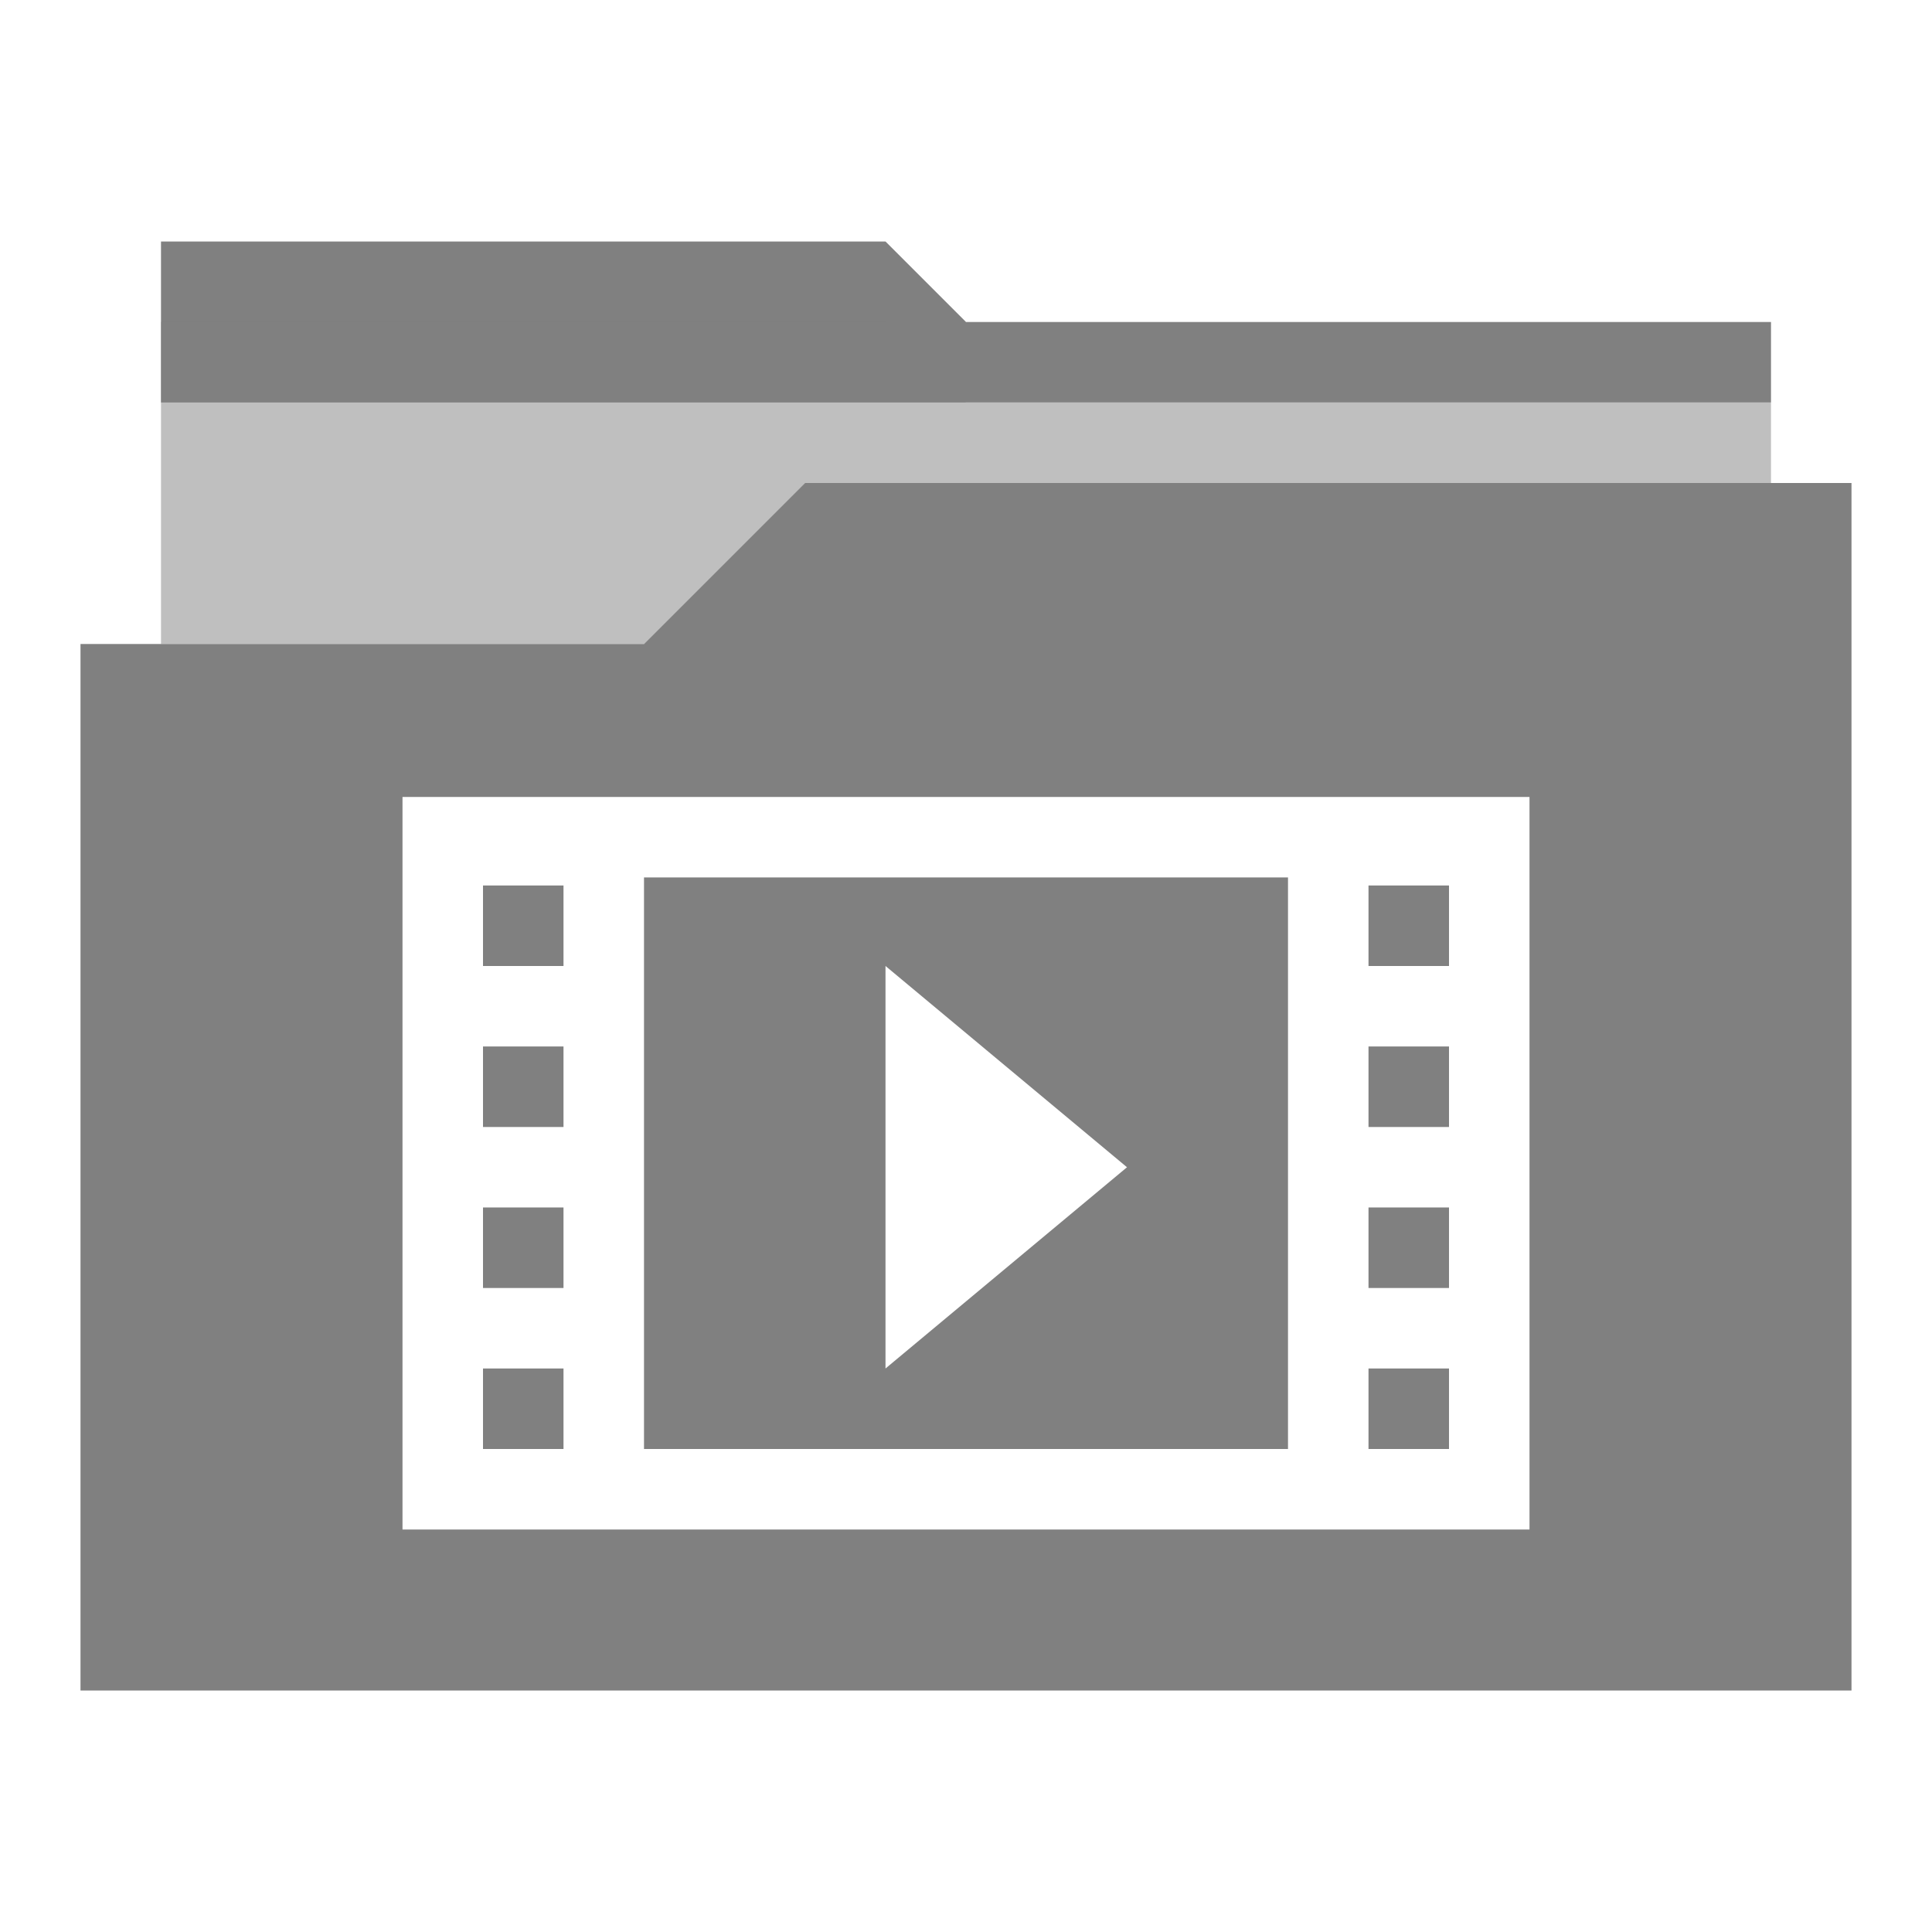 <?xml version="1.0" encoding="UTF-8" standalone="no"?>
<svg xmlns="http://www.w3.org/2000/svg" version="1.1" width="24" height="24">
    <g transform="translate(0,-1028.362)">
        <path d="M 10,6 8,8 1,8 1,21 23,21 23,6 Z m -5,3.9 14,0 0,9.1 -14,0 z m 1,1.1 0,1 1,0 0,-1 z m 2,-0.1 0,7.1 8,0 0,-7.1 z m 9,0.1 0,1 1,0 0,-1 z m -11,2 0,1 1,0 0,-1 z m 5,-1 3,2.5 -3,2.5 z m 6,1 0,1 1,0 0,-1 z m -11,2 0,1 1,0 0,-1 z m 11,0 0,1 1,0 0,-1 z m -11,2 0,1 1,0 0,-1 z m 11,0 0,1 1,0 0,-1 z" fill="#808080" stroke="none" transform="translate(0,1028.362)" />
        <path d="M 2 3 L 2 4 L 2 5 L 3 5 L 12 5 L 22 5 L 22 4 L 12 4 L 11 3 L 2 3 z " fill="#808080" stroke="none" transform="translate(0,1028.362)" />
        <path d="M 2 4 L 2 7 L 2 8 L 8 8 L 10 6 L 22 6 L 22 5 L 12 5 L 11 4 L 2 4 z " fill="#808080" fill-opacity="0.502" stroke="none" transform="translate(0,1028.362)" />
        <rect x="6.837" y="1033.66" width="0" height="7.345" fill="#6c7a89" stroke="none" />
        <rect x="2.877" y="1035.35" width="0" height="7.345" fill="#6c7a89" stroke="none" />
        <rect x="-1.044" y="1027.05" width="0" height="7.345" fill="#6c7a89" stroke="none" />
        <rect x="-0.309" y="1035.23" width="0" height="7.345" fill="#e00a5e" stroke="none" />
        <rect x="-4.269" y="1036.91" width="0" height="7.345" fill="#e00a5e" stroke="none" />
        <rect x="-8.189" y="1028.62" width="0" height="7.345" fill="#e00a5e" stroke="none" />
    </g>
</svg>
